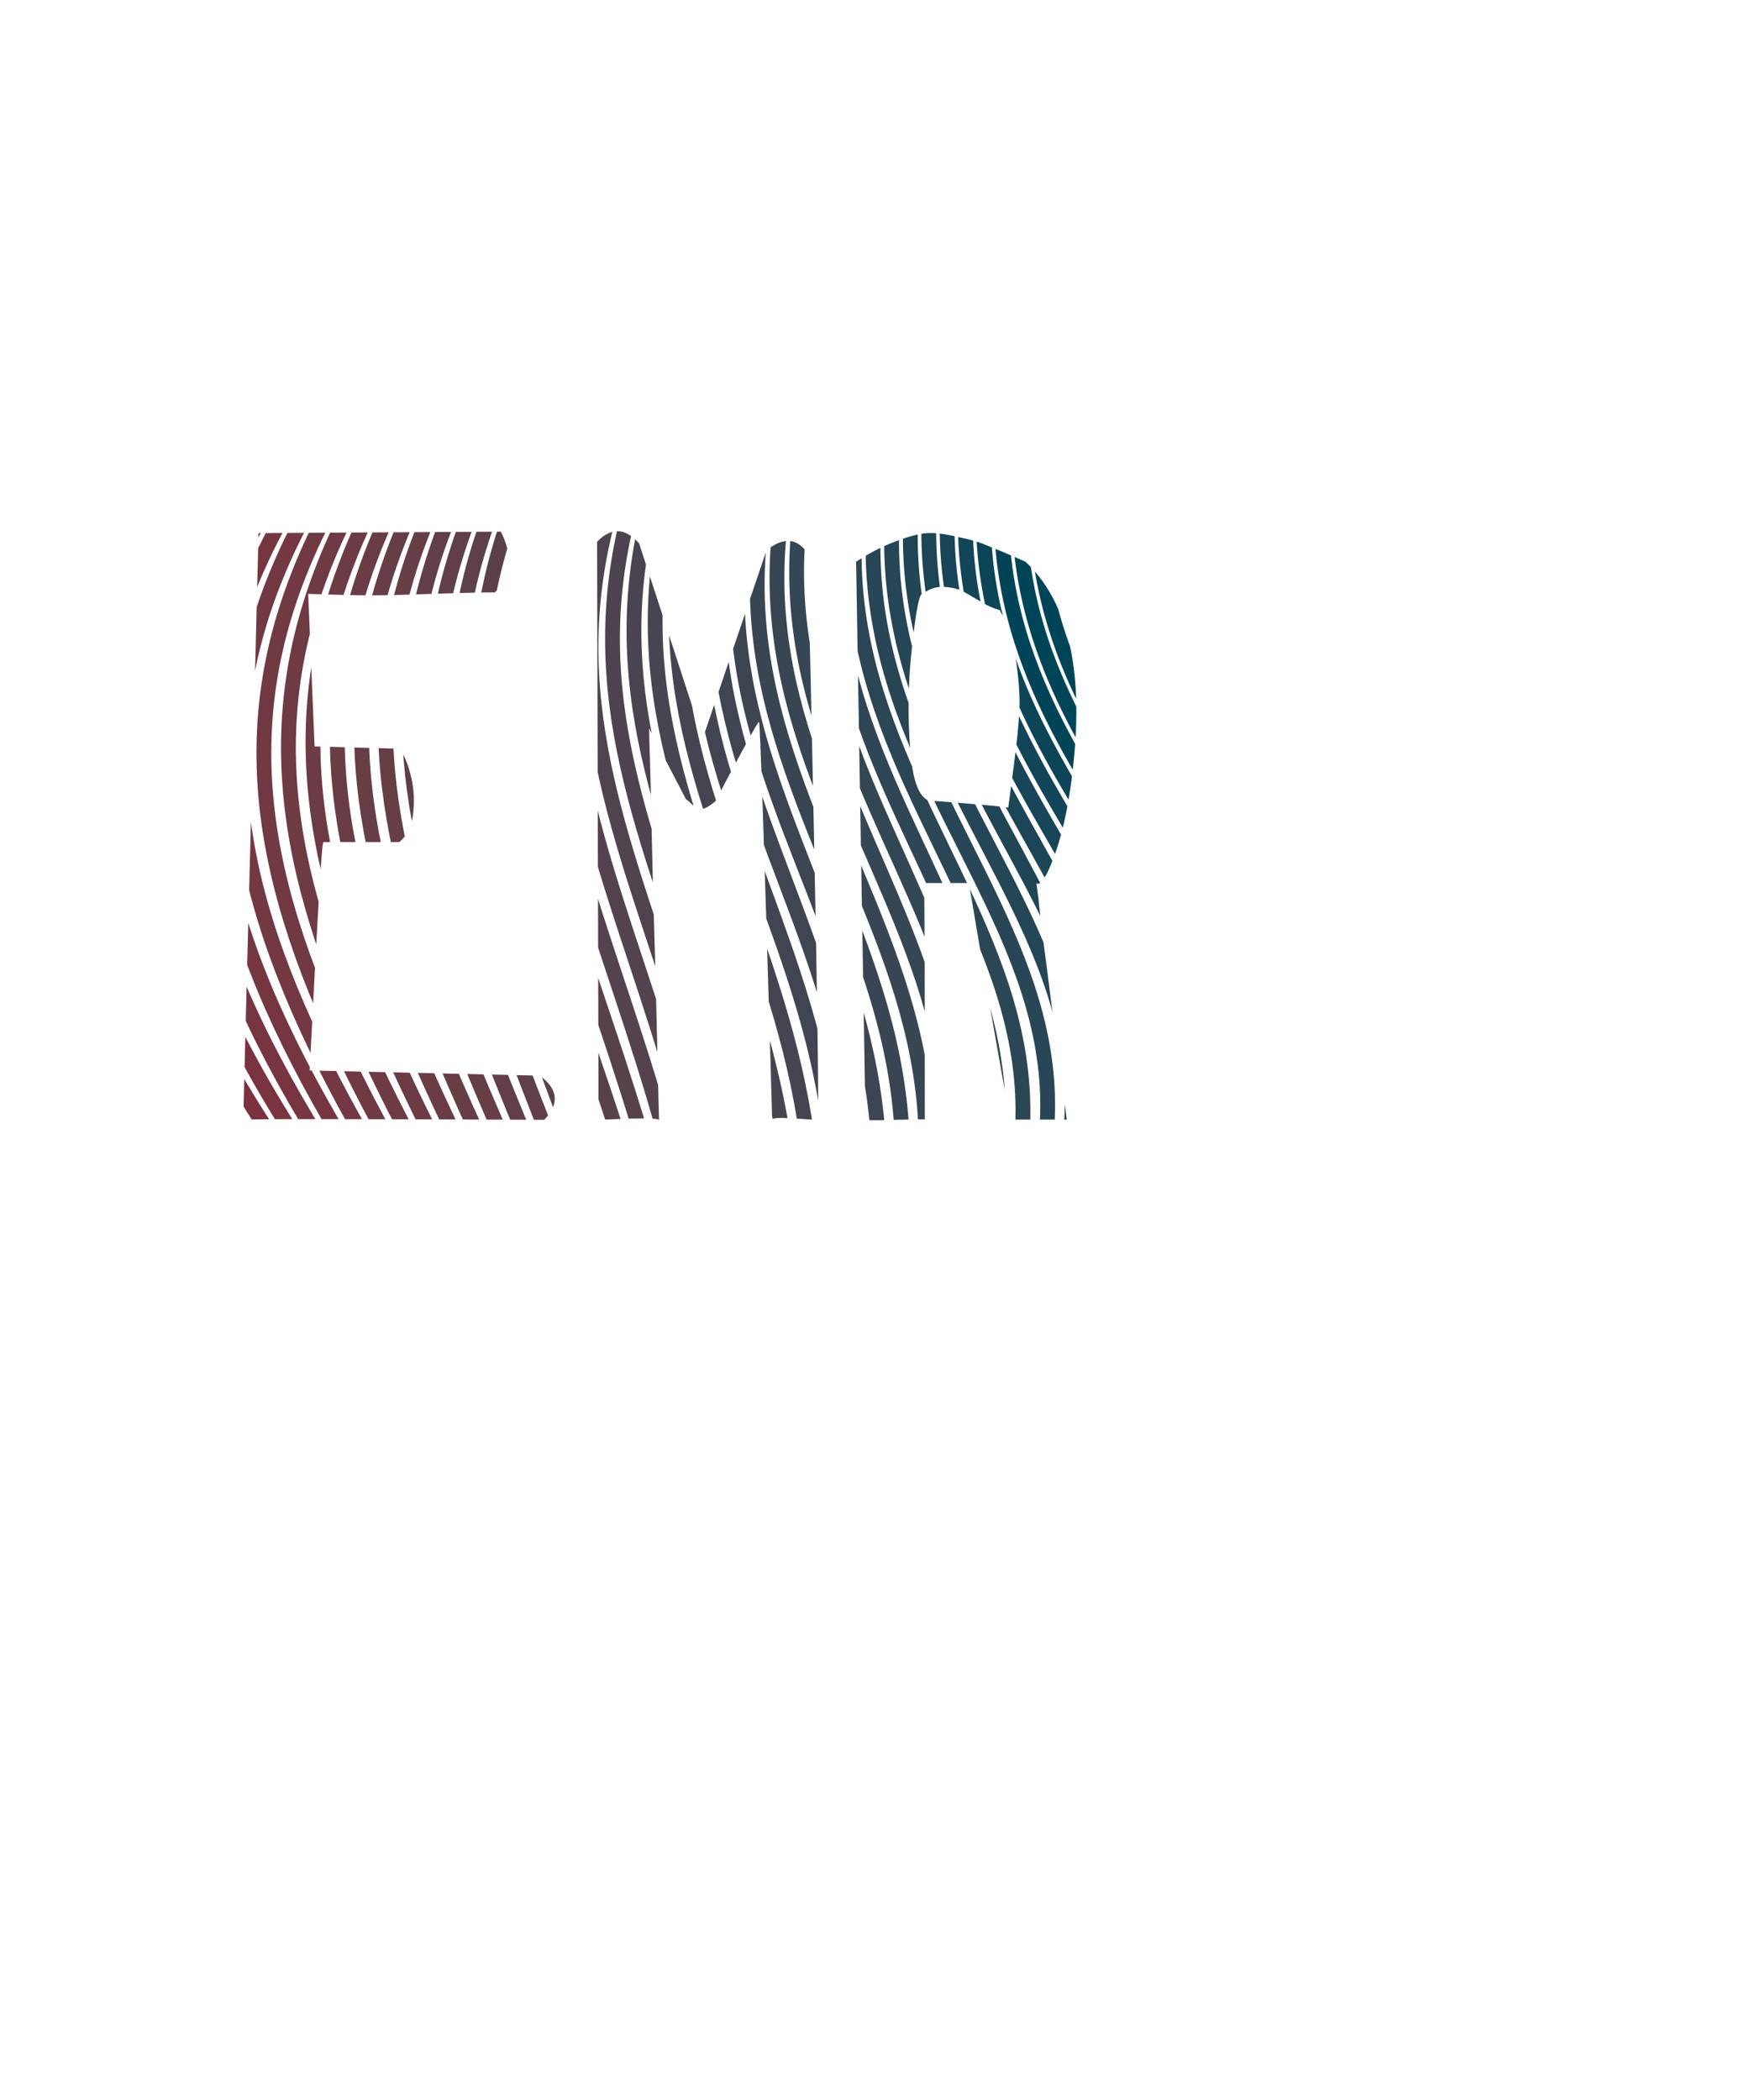 <?xml version="1.0" encoding="utf-8"?>
<!-- Generator: Adobe Illustrator 19.0.0, SVG Export Plug-In . SVG Version: 6.00 Build 0)  -->
<svg version="1.1" id="Layer_1" xmlns="http://www.w3.org/2000/svg" xmlns:xlink="http://www.w3.org/1999/xlink" x="0px" y="0px"
	 viewBox="0 0 708.7 850.4" style="enable-background:new 0 0 708.7 850.4;" xml:space="preserve">
<style type="text/css">
	.st0{clip-path:url(#XMLID_2_);}
	.st1{fill:none;stroke:#7C313F;stroke-width:6;stroke-miterlimit:10;}
	.st2{fill:none;stroke:#7A3340;stroke-width:6;stroke-miterlimit:10;}
	.st3{fill:none;stroke:#773541;stroke-width:6;stroke-miterlimit:10;}
	.st4{fill:none;stroke:#753642;stroke-width:6;stroke-miterlimit:10;}
	.st5{fill:none;stroke:#733843;stroke-width:6;stroke-miterlimit:10;}
	.st6{fill:none;stroke:#703944;stroke-width:6;stroke-miterlimit:10;}
	.st7{fill:none;stroke:#6E3A44;stroke-width:6;stroke-miterlimit:10;}
	.st8{fill:none;stroke:#6C3B45;stroke-width:6;stroke-miterlimit:10;}
	.st9{fill:none;stroke:#693C46;stroke-width:6;stroke-miterlimit:10;}
	.st10{fill:none;stroke:#673D47;stroke-width:6;stroke-miterlimit:10;}
	.st11{fill:none;stroke:#653E48;stroke-width:6;stroke-miterlimit:10;}
	.st12{fill:none;stroke:#623E49;stroke-width:6;stroke-miterlimit:10;}
	.st13{fill:none;stroke:#603F49;stroke-width:6;stroke-miterlimit:10;}
	.st14{fill:none;stroke:#5E404A;stroke-width:6;stroke-miterlimit:10;}
	.st15{fill:none;stroke:#5B404B;stroke-width:6;stroke-miterlimit:10;}
	.st16{fill:none;stroke:#59414C;stroke-width:6;stroke-miterlimit:10;}
	.st17{fill:none;stroke:#57424C;stroke-width:6;stroke-miterlimit:10;}
	.st18{fill:none;stroke:#54424D;stroke-width:6;stroke-miterlimit:10;}
	.st19{fill:none;stroke:#52434E;stroke-width:6;stroke-miterlimit:10;}
	.st20{fill:none;stroke:#4F434E;stroke-width:6;stroke-miterlimit:10;}
	.st21{fill:none;stroke:#4D434F;stroke-width:6;stroke-miterlimit:10;}
	.st22{fill:none;stroke:#4A4450;stroke-width:6;stroke-miterlimit:10;}
	.st23{fill:none;stroke:#484450;stroke-width:6;stroke-miterlimit:10;}
	.st24{fill:none;stroke:#454451;stroke-width:6;stroke-miterlimit:10;}
	.st25{fill:none;stroke:#424551;stroke-width:6;stroke-miterlimit:10;}
	.st26{fill:none;stroke:#404552;stroke-width:6;stroke-miterlimit:10;}
	.st27{fill:none;stroke:#3D4552;stroke-width:6;stroke-miterlimit:10;}
	.st28{fill:none;stroke:#3A4553;stroke-width:6;stroke-miterlimit:10;}
	.st29{fill:none;stroke:#384653;stroke-width:6;stroke-miterlimit:10;}
	.st30{fill:none;stroke:#354654;stroke-width:6;stroke-miterlimit:10;}
	.st31{fill:none;stroke:#324654;stroke-width:6;stroke-miterlimit:10;}
	.st32{fill:none;stroke:#2E4655;stroke-width:6;stroke-miterlimit:10;}
	.st33{fill:none;stroke:#2B4655;stroke-width:6;stroke-miterlimit:10;}
	.st34{fill:none;stroke:#284656;stroke-width:6;stroke-miterlimit:10;}
	.st35{fill:none;stroke:#244656;stroke-width:6;stroke-miterlimit:10;}
	.st36{fill:none;stroke:#204656;stroke-width:6;stroke-miterlimit:10;}
	.st37{fill:none;stroke:#1C4556;stroke-width:6;stroke-miterlimit:10;}
	.st38{fill:none;stroke:#184557;stroke-width:6;stroke-miterlimit:10;}
	.st39{fill:none;stroke:#124557;stroke-width:6;stroke-miterlimit:10;}
	.st40{fill:none;stroke:#0B4557;stroke-width:6;stroke-miterlimit:10;}
	.st41{fill:none;stroke:#024457;stroke-width:6;stroke-miterlimit:10;}
	.st42{fill:none;stroke:#004457;stroke-width:6;stroke-miterlimit:10;}
	.st43{fill:none;stroke:#004358;stroke-width:6;stroke-miterlimit:10;}
	.st44{fill:none;stroke:#004359;stroke-width:6;stroke-miterlimit:10;}
</style>
<g id="XMLID_66_">
	<defs>
		<path id="XMLID_67_" d="M220.4,453.5c-81.3-0.4-121.9-0.4-121.9,0c0,0.2,0.5-19.5,1.5-59.2c1-39.6,2.1-79.3,3.2-118.9l1.5-59.5
			l98.1-0.6c1,1.8,1.8,3.9,2.5,6.3c0.7,2.4,0.7,5.4,0.1,8.9s-2.2,6.6-5,9.4c-5.5,0-13.9,0.2-25.2,0.6c-11.3,0.4-19.7,0.6-25.2,0.6
			c-5.5,0-13.9-0.2-25.2-0.6l2.6,61.8l34.3,0.9c1.8,2.2,3.3,5.6,4.5,10.3c1.3,4.7,1.7,9.8,1.2,15.2c-0.5,5.5-2.4,9.6-5.7,12.3H131
			c-0.4,0-1,7.7-1.9,23.1c-0.9,15.4-1.7,30.9-2.5,46.3l-1.2,23.1l93.2,2.1C226.1,441.1,226.6,447.1,220.4,453.5z M242.4,453.5
			l-0.6-234.1c5.7-5.9,11.3-5.7,17,0.6l25.8,79.1l25.8-76.2c6.8-5.5,12.4-5.1,16.7,1.2c0.2,9.8,0.5,22.6,0.9,38.4
			c0.4,15.8,0.9,40.5,1.6,74c0.7,33.5,1.2,61.4,1.5,83.6s0.3,33.4,0.1,33.4c-0.2,0-1,0-2.3-0.1c-1.4-0.1-2.9-0.2-4.7-0.3
			c-1.8-0.1-3.5-0.2-5.3-0.3c-1.8-0.1-3.2-0.1-4.4,0c-1.2,0.1-1.8,0.3-1.8,0.7l-0.6-21.4c-2.7-92.8-4.3-139.4-4.7-139.7
			c-0.2-0.2-1.8,2.4-4.7,7.8c-2.9,5.4-5.9,10.8-8.8,16.3l-4.1,7.9c-2.3,2-4.2,3-5.4,3.2c-1.3,0.2-2.6-0.4-4.1-1.8
			c-1.5-1.4-2.3-2.1-2.5-2.1L262.9,295c0,2.9,0.1,7,0.3,12.2c0.2,5.2,0.4,14.7,0.7,28.7c0.3,14,0.6,27.1,1,39.3
			c0.4,12.2,0.7,24.7,1,37.4c0.3,12.7,0.5,22.8,0.7,30.2c0.2,7.4,0.3,11,0.3,10.8c0-0.6-4.1-0.8-12.3-0.6L242.4,453.5z M361,219.9
			c4.7-1.9,8.6-3.1,11.9-3.7s7.2-0.4,12,0.6c4.8,1,8.1,1.8,10,2.3c1.9,0.6,5.4,2,10.7,4.2c5.3,2.2,8.5,3.7,9.7,4.2
			c16.2,15.2,22.9,40.7,19.9,76.5c-1.8,21.3-5.5,37.8-11.1,49.5c-2,3.7-3.4,5.1-4.4,4.1l0.9,6.7c0.4,4.5,1.1,10.5,2.1,18.2
			c1,7.6,2,15.1,2.9,22.6c1,7.4,2.1,15.3,3.2,23.7c1.2,8.4,2,14.2,2.3,17.3c0.4,3.1,0.7,5.6,0.9,7.3h-22.9c0,0.2-0.8-4.3-2.5-13.6
			c-1.7-9.3-3.7-20.9-6.2-35c-2.4-14.1-4.2-24.4-5.3-31.1c-1.1-6.6-2-12-2.8-16.1h-2.6h-0.6h-0.6h-0.3h-0.6h-0.6h-0.3h-0.6h-0.6
			h-0.3h-0.6h-0.3h-0.6h-0.3H383h-0.3h-0.6h-0.3h-0.6h-0.3h-0.3h-0.6h-0.3h-0.3h-0.3h-0.6h-0.3H378h-0.3h-0.3h-0.3h-0.3h-0.3h-0.3
			H376h-0.3h-0.3h-0.3h-0.3h-0.3h-0.3c0.2,0,0.3,31.9,0.3,95.8c0-0.2-4-0.1-12,0.1c-8,0.3-12,0.2-12-0.1c0-0.8-1.3-76.1-3.8-225.9
			C351.5,224.3,356.3,221.8,361,219.9z M369.4,261.4c-1.7,14.6-1.9,29.1-0.7,43.2c1.2,14.2,4.6,20.8,10.3,19.8
			c0.4,0,5.4,0.4,14.9,1.2c9.6,0.8,14.4,1.3,14.4,1.5c0.2-1.2,0.9-6.7,2.2-16.6c1.3-9.9,2.1-17.4,2.3-22.6
			c0.3-5.2-0.1-11.9-1.3-20.1s-3.4-15.1-6.7-20.8c-2-0.4-4.3-1.4-7.2-3.1c-2.8-1.7-5.2-3-7-4.1c-1.9-1.1-4.4-1.8-7.8-2.1
			c-3.3-0.3-6.3,0.6-9.1,2.8C372.4,239.8,371,246.7,369.4,261.4z"/>
	</defs>
	<clipPath id="XMLID_2_">
		<use xlink:href="#XMLID_67_"  style="overflow:visible;"/>
	</clipPath>
	<g id="XMLID_14_" class="st0">
		<path id="XMLID_20_" class="st1" d="M170.1,538.6C0,340.5,30,239.5,198.4,85"/>
		<path id="XMLID_65_" class="st2" d="M176.9,538.6C15.4,341.1,36.7,241.7,204.6,85"/>
		<path id="XMLID_64_" class="st3" d="M183.6,538.6C30.8,341.7,43.5,243.9,210.7,85"/>
		<path id="XMLID_63_" class="st4" d="M190.4,538.6C46.2,342.4,50.2,246.2,216.9,85"/>
		<path id="XMLID_62_" class="st5" d="M197.2,538.6C61.6,343,57,248.4,223.1,85"/>
		<path id="XMLID_61_" class="st6" d="M204,538.6C77,343.6,63.7,250.6,229.2,85"/>
		<path id="XMLID_60_" class="st7" d="M210.7,538.6C92.4,344.2,70.4,252.8,235.4,85"/>
		<path id="XMLID_59_" class="st8" d="M217.5,538.6C107.8,344.8,77.2,255,241.6,85"/>
		<path id="XMLID_58_" class="st9" d="M224.3,538.6C123.2,345.5,83.9,257.2,247.7,85"/>
		<path id="XMLID_57_" class="st10" d="M231.1,538.6C138.6,346.1,90.7,259.5,253.9,85"/>
		<path id="XMLID_56_" class="st11" d="M237.9,538.6C154,346.7,97.4,261.7,260,85"/>
		<path id="XMLID_55_" class="st12" d="M244.6,538.6C169.4,347.3,104.1,263.9,266.2,85"/>
		<path id="XMLID_54_" class="st13" d="M251.4,538.6c-66.6-190.6-140.6-272.5,21-453.5"/>
		<path id="XMLID_53_" class="st14" d="M258.2,538.6c-58-190-140.6-270.3,20.3-453.5"/>
		<path id="XMLID_52_" class="st15" d="M265,538.6c-49.3-189.4-140.6-268,19.7-453.5"/>
		<path id="XMLID_51_" class="st16" d="M271.8,538.6C231,349.8,131.1,272.8,290.9,85"/>
		<path id="XMLID_50_" class="st17" d="M278.5,538.6C246.4,350.4,137.8,275,297,85"/>
		<path id="XMLID_49_" class="st18" d="M285.3,538.6C261.8,351,144.6,277.2,303.2,85"/>
		<path id="XMLID_48_" class="st19" d="M292.1,538.6C277.2,351.7,151.3,279.4,309.3,85"/>
		<path id="XMLID_47_" class="st20" d="M298.9,538.6C292.6,352.3,158,281.6,315.5,85"/>
		<path id="XMLID_46_" class="st21" d="M305.6,538.6c2.4-185.7-140.9-254.7,16-453.5"/>
		<path id="XMLID_45_" class="st22" d="M312.4,538.6c11-185.1-140.9-252.5,15.4-453.5"/>
		<path id="XMLID_44_" class="st23" d="M319.2,538.6C338.8,354.1,178.3,288.3,334,85"/>
		<path id="XMLID_43_" class="st24" d="M326,538.6C354.3,354.8,185,290.5,340.2,85"/>
		<path id="XMLID_42_" class="st25" d="M332.8,538.6c36.9-183.2-141-245.9,13.6-453.5"/>
		<path id="XMLID_41_" class="st26" d="M339.5,538.6C385.1,356,198.5,294.9,352.5,85"/>
		<path id="XMLID_40_" class="st27" d="M346.3,538.6c54.1-182-141.1-241.4,12.3-453.5"/>
		<path id="XMLID_39_" class="st28" d="M353.1,538.6C415.9,357.2,212,299.4,364.8,85"/>
		<path id="XMLID_38_" class="st29" d="M359.9,538.6C431.3,357.8,218.7,301.6,371,85"/>
		<path id="XMLID_37_" class="st30" d="M366.7,538.6c80-180.1-141.2-234.8,10.5-453.5"/>
		<path id="XMLID_36_" class="st31" d="M373.4,538.6C462.1,359.1,232.2,306,383.3,85"/>
		<path id="XMLID_35_" class="st32" d="M380.2,538.6c97.3-178.9-141.3-230.3,9.2-453.5"/>
		<path id="XMLID_34_" class="st33" d="M387,538.6C492.9,360.3,245.7,310.5,395.6,85"/>
		<path id="XMLID_33_" class="st34" d="M393.8,538.6c114.5-177.6-141.4-225.9,8-453.5"/>
		<path id="XMLID_32_" class="st35" d="M400.5,538.6c123.1-177-141.4-223.7,7.4-453.5"/>
		<path id="XMLID_31_" class="st36" d="M407.3,538.6C539.1,362.2,265.9,317.1,414.1,85"/>
		<path id="XMLID_30_" class="st37" d="M414.1,538.6C554.5,362.8,272.6,319.3,420.3,85"/>
		<path id="XMLID_29_" class="st38" d="M420.9,538.6c149-175.2-141.5-217,5.5-453.5"/>
		<path id="XMLID_28_" class="st39" d="M427.7,538.6C585.3,364,286.1,323.8,432.6,85"/>
		<path id="XMLID_27_" class="st40" d="M434.4,538.6C600.7,364.7,292.8,326,438.8,85"/>
		<path id="XMLID_26_" class="st41" d="M441.2,538.6C616.1,365.3,299.6,328.2,444.9,85"/>
		<path id="XMLID_25_" class="st42" d="M448,538.6C631.5,365.9,306.3,330.4,451.1,85"/>
		<path id="XMLID_24_" class="st42" d="M454.8,538.6C646.9,366.5,313,332.6,457.2,85"/>
		<path id="XMLID_23_" class="st43" d="M461.6,538.6C662.3,367.1,319.8,334.8,463.4,85"/>
		<path id="XMLID_22_" class="st43" d="M468.3,538.6C677.7,367.8,326.5,337.1,469.6,85"/>
		<path id="XMLID_21_" class="st43" d="M475.1,538.6c218-170.2-141.9-199.3,0.6-453.5"/>
		<path id="XMLID_19_" class="st44" d="M481.9,538.6C708.5,369,340,341.5,481.9,85"/>
	</g>
</g>
</svg>
